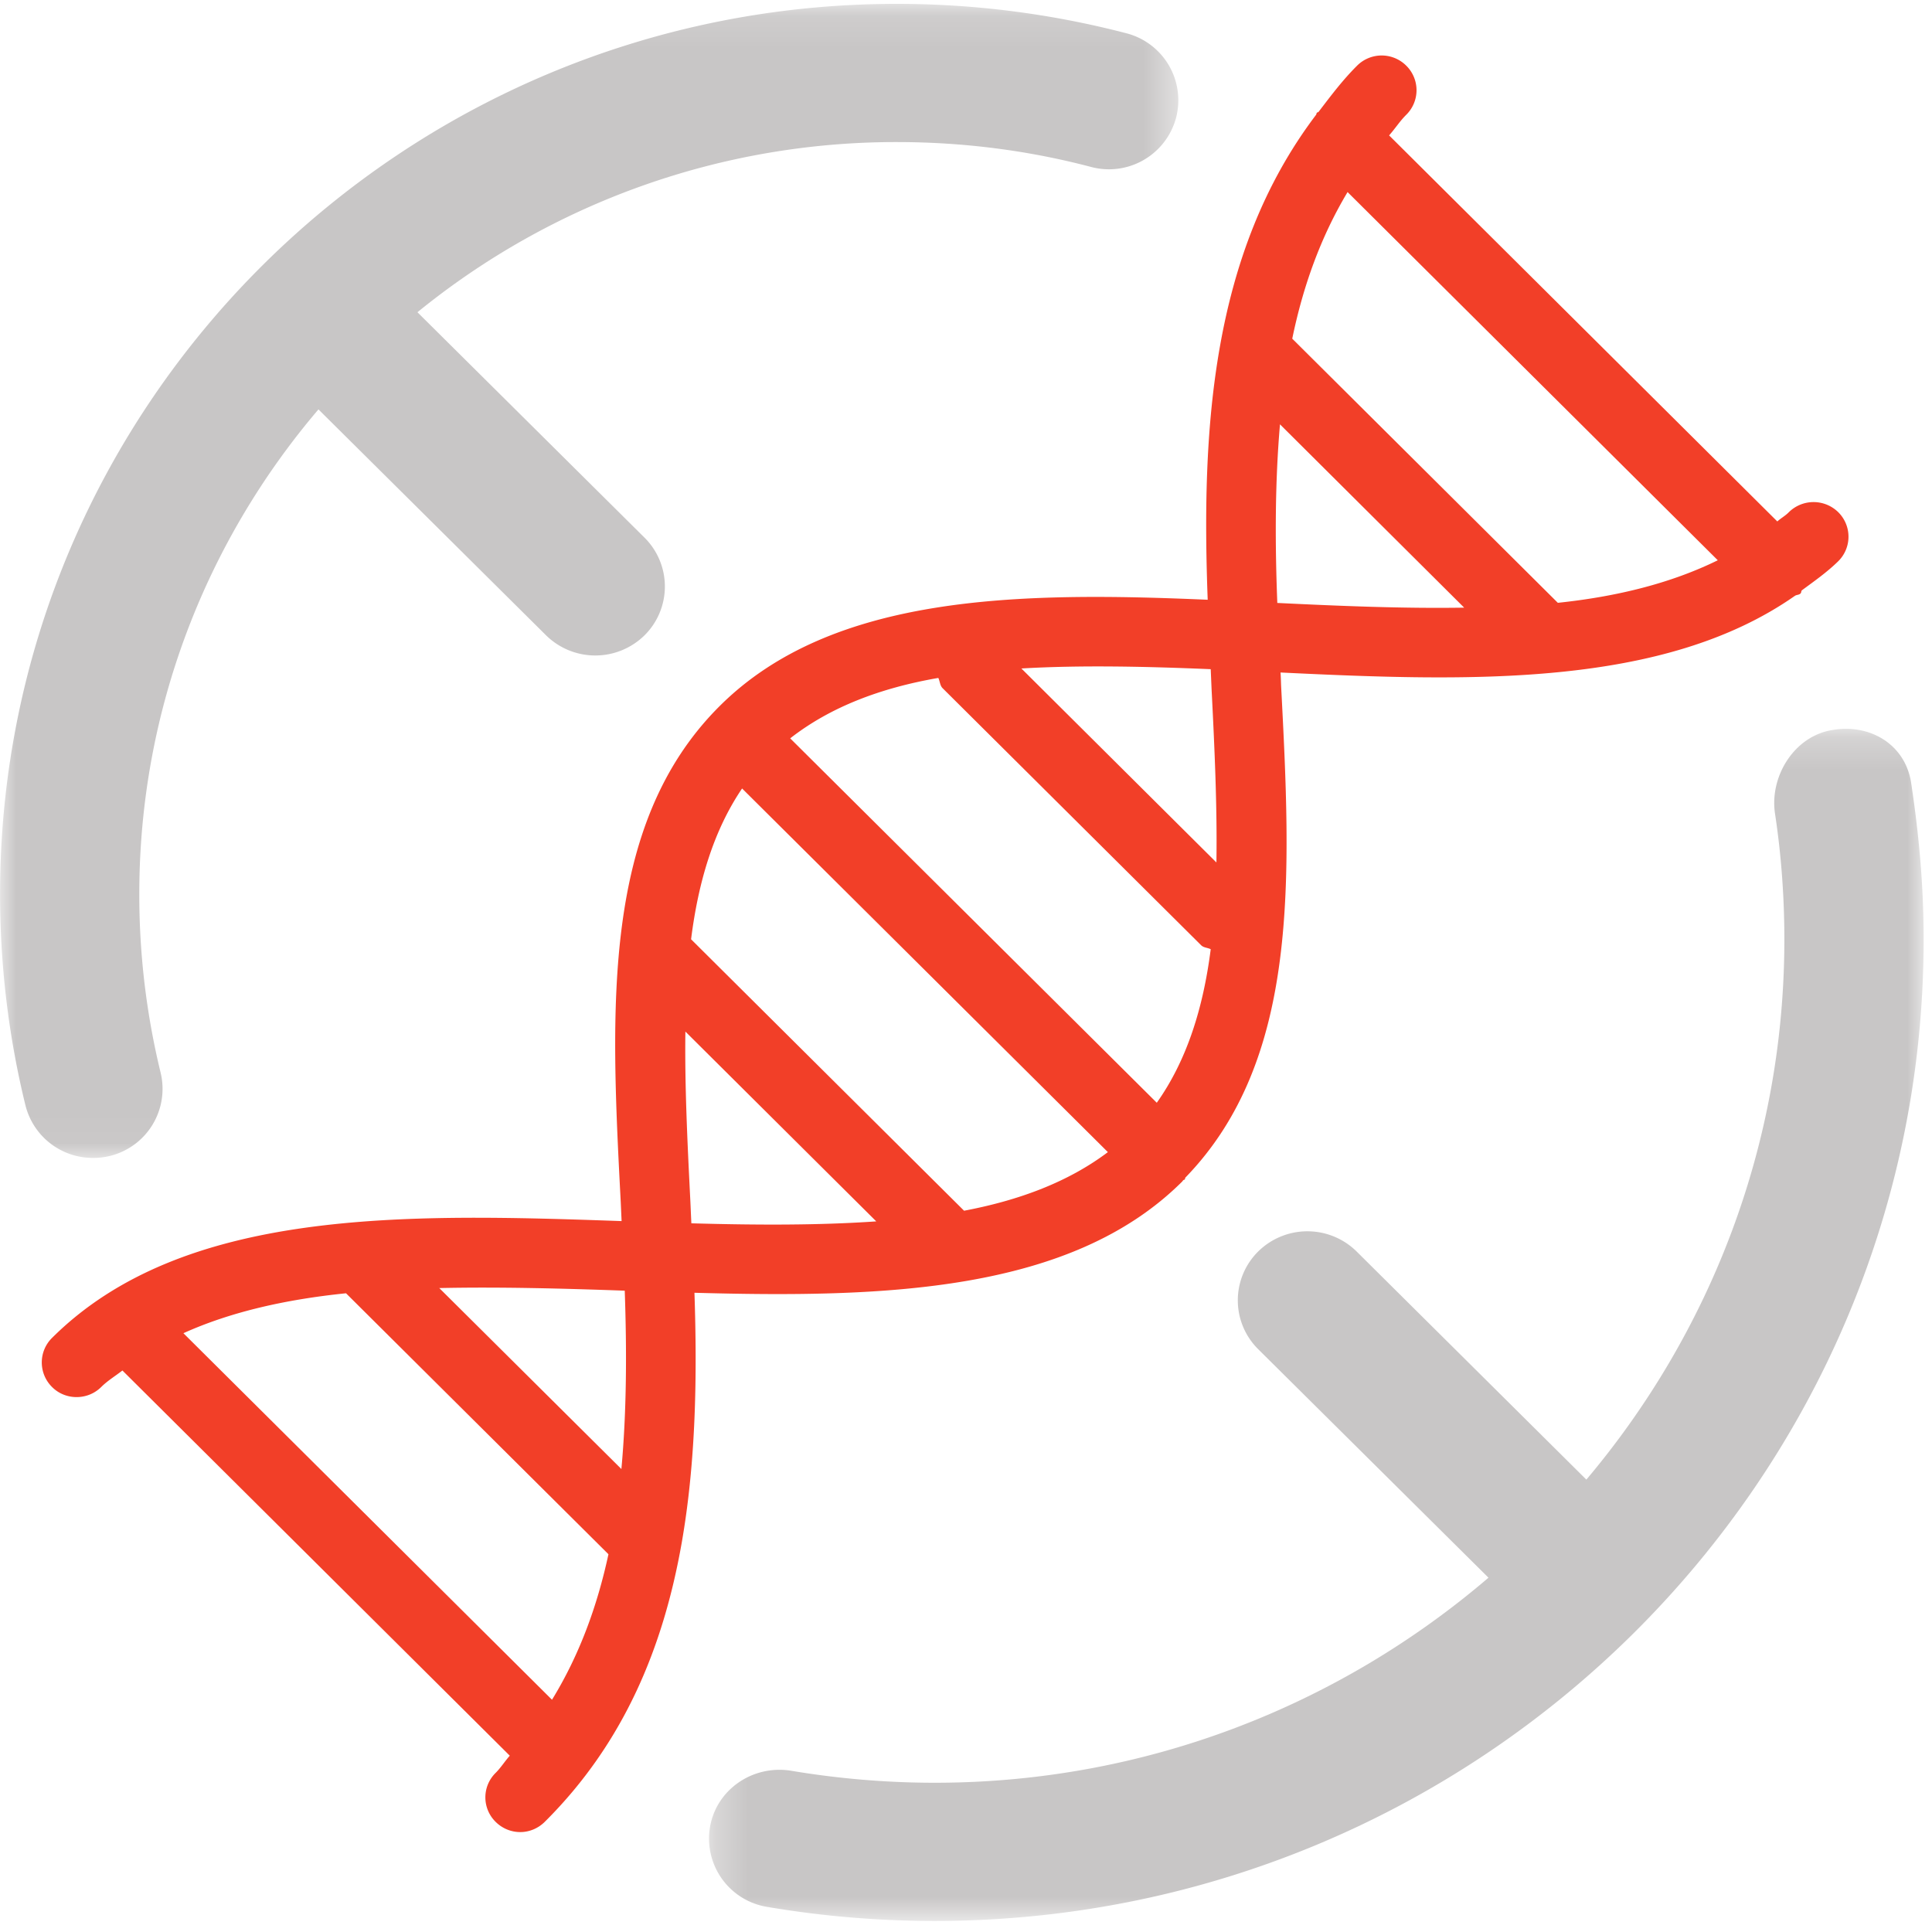 <svg xmlns="http://www.w3.org/2000/svg" xmlns:xlink="http://www.w3.org/1999/xlink" width="60" height="60" viewBox="0 0 60 60">
    <defs>
        <path id="a" d="M.002.121h36.594V35.96H.002z"/>
        <path id="c" d="M.288.221H38.01v37.02H.288z"/>
    </defs>
    <g fill="none" fill-rule="evenodd">
        <path fill="#F23F28" d="M5.696 41.404c1.476-.667 3.19-1.05 5.05-1.24l8.15 8.104c-.346 1.605-.9 3.129-1.753 4.519L5.696 41.404zm13.706-1.321c.065 1.876.06 3.74-.104 5.539l-5.656-5.62c1.878-.04 3.821.012 5.76.081zM37.6 20.782l.026.607c.095 1.859.177 3.68.151 5.396L31.72 20.76c1.843-.107 3.825-.064 5.88.022zm15.748-3.383c-1.445.71-3.12 1.128-4.968 1.322l-8.248-8.203c.333-1.618.878-3.15 1.718-4.553L53.348 17.4zm-13.68 1.326c-.073-1.88-.073-3.74.083-5.547l5.72 5.693c-1.886.03-3.85-.051-5.803-.146zm-10.395 2.647l8.028 7.982c.082.082.2.074.299.125-.234 1.83-.74 3.447-1.675 4.768L24.54 22.93c1.25-.976 2.809-1.566 4.6-1.876.052.103.048.232.134.319zm-6.227 3.115l11.36 11.293c-1.22.92-2.735 1.493-4.466 1.82l-8.478-8.43c.225-1.787.701-3.379 1.584-4.683zm-1.575 13.504c-.013-.253-.022-.512-.035-.761-.09-1.786-.173-3.533-.151-5.194l5.928 5.895c-1.8.125-3.734.116-5.742.06zm.095 2.157c5.886.163 11.685-.01 15.142-3.448.018-.017.026-.038.044-.051.013-.013.03-.009.039-.017.017-.018.008-.048.026-.065 3.557-3.67 3.28-9.313 2.968-15.286-.004-.133-.008-.267-.017-.396 5.89.284 11.892.474 15.973-2.38.057-.038.126-.025.174-.073.03-.026.017-.069.043-.099.39-.288.779-.56 1.13-.903a1.071 1.071 0 0 0 0-1.524 1.094 1.094 0 0 0-1.533 0c-.108.112-.246.185-.359.288L43.14 4.205c.186-.21.33-.439.533-.641a1.071 1.071 0 0 0 0-1.524 1.08 1.08 0 0 0-1.528 0c-.459.457-.827.952-1.199 1.438-.013.013-.034.008-.047.021-.018.018-.013.052-.03.07-3.272 4.324-3.558 9.815-3.363 15.057-5.864-.254-11.663-.176-15.151 3.296-3.683 3.663-3.393 9.373-3.077 15.42l.026.58c-6.721-.236-13.624-.417-17.688 3.628a1.071 1.071 0 0 0 0 1.524c.208.21.485.314.762.314s.554-.103.766-.314c.2-.198.437-.34.658-.512l12.03 11.963c-.155.172-.272.366-.44.534a1.066 1.066 0 0 0 0 1.52c.211.21.488.318.765.318.273 0 .55-.108.762-.319 2.484-2.47 3.683-5.461 4.245-8.624 0-.009.005-.017.005-.026.445-2.543.484-5.186.398-7.78z"/>
        <g>
            <mask id="b" fill="#fff">
                <use xlink:href="#a"/>
            </mask>
            <path fill="#C8C6C6" d="M2.886 35.96a2.144 2.144 0 0 0 2.101-2.652 23.356 23.356 0 0 1-.661-5.544c0-5.733 2.097-10.981 5.564-15.05l7.069 7.017a2.18 2.18 0 0 0 3.057 0 2.136 2.136 0 0 0 0-3.034l-7.052-7A23.532 23.532 0 0 1 27.85 4.412c2.05 0 4.077.257 6.031.772a2.158 2.158 0 0 0 2.642-1.523 2.149 2.149 0 0 0-1.535-2.626A28.26 28.26 0 0 0 27.85.12C12.493.12.002 12.52.002 27.764c0 2.218.264 4.424.787 6.557a2.155 2.155 0 0 0 2.097 1.639" mask="url(#b)"/>
        </g>
        <g transform="translate(21.73 22.414)">
            <mask id="d" fill="#fff">
                <use xlink:href="#c"/>
            </mask>
            <path fill="#C8C6C6" d="M37.62 1.883C37.434.716 36.362.055 35.181.257c-1.176.18-1.963 1.429-1.786 2.6.195 1.283.29 2.6.29 3.905 0 6.381-2.313 12.226-6.149 16.775l-7.135-7.085a2.176 2.176 0 0 0-3.057 0 2.135 2.135 0 0 0 0 3.034l7.152 7.097c-4.623 3.957-10.63 6.368-17.198 6.368-1.496 0-3.01-.128-4.484-.377-1.176-.176-2.296.588-2.495 1.755a2.15 2.15 0 0 0 1.768 2.476c1.717.292 3.468.438 5.211.438 16.934 0 30.712-13.672 30.712-30.48 0-1.515-.113-3.043-.39-4.88" mask="url(#d)"/>
        </g>
    </g>
</svg>

